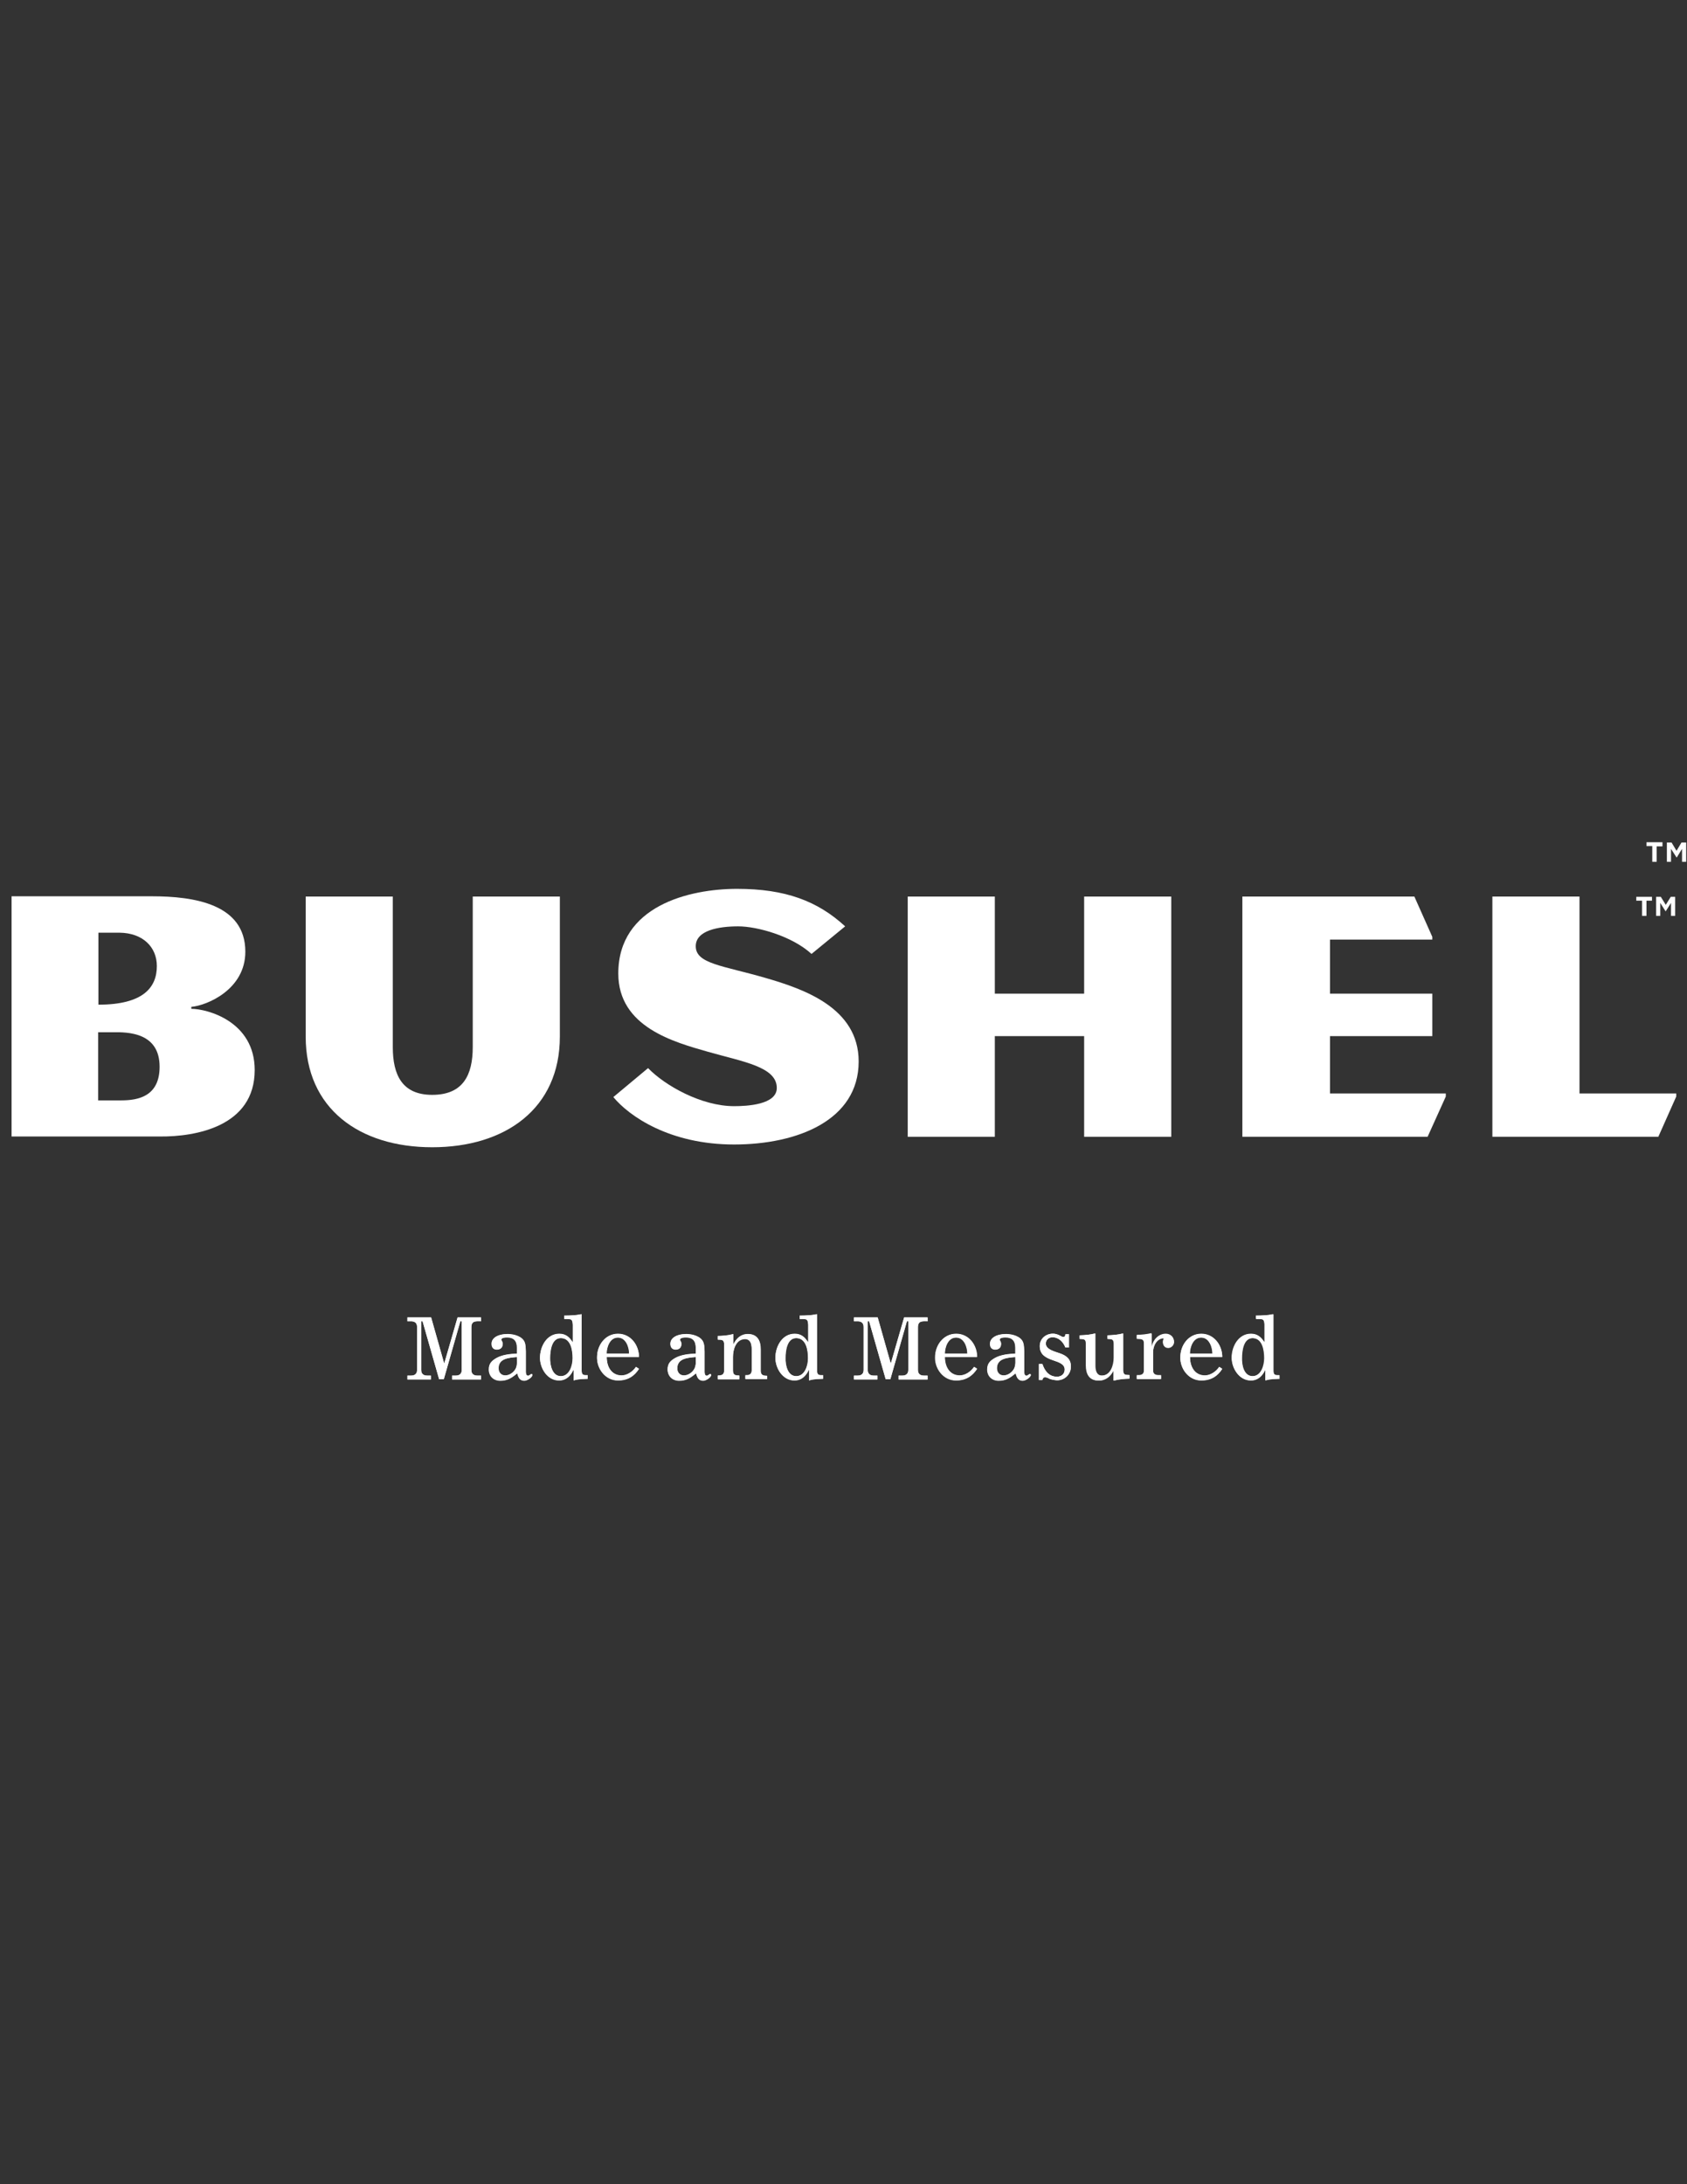 <?xml version="1.0" encoding="utf-8"?>
<!-- Generator: Adobe Illustrator 18.0.0, SVG Export Plug-In . SVG Version: 6.00 Build 0)  -->
<!DOCTYPE svg PUBLIC "-//W3C//DTD SVG 1.1//EN" "http://www.w3.org/Graphics/SVG/1.1/DTD/svg11.dtd">
<svg version="1.1" id="Layer_1" xmlns="http://www.w3.org/2000/svg" xmlns:xlink="http://www.w3.org/1999/xlink" x="0px" y="0px"
	 viewBox="0 0 612 792" enable-background="new 0 0 612 792" xml:space="preserve">
<rect x="0" y="0" width="612" height="792" fill="#333333" stroke="none"/>
<path fill="#FFFFFF" d="M601,306.9h2.1v-1.5h-5.8v1.4h2.1v5.7h1.6V306.9z M610.2,307.8v4.7h1.5v-7H610l-1.8,3l-1.8-3h-1.7v7h1.5
	v-4.7l2,3.1h0.1L610.2,307.8z"/>
<g>
	<g>
		<line fill="#FFFFFF" x1="278.2" y1="500.1" x2="278.2" y2="498.8"/>
	</g>
	<g>
		<path fill="#FFFFFF" d="M57.9,386.8c0,10.7-7.7,12.2-13.9,12.2h-8.4v-24.7h5.3C46.5,374.2,57.9,374.4,57.9,386.8 M56.9,350.3
			c0,7.8-5,14-21.2,14v-26.1h7.7C51.7,338.3,56.9,343.3,56.9,350.3 M92.4,388c0-17.7-17.3-22.2-23-22.2v-0.7
			c5.7-0.5,19.6-6.3,19.6-20c0-17.3-18.6-20.1-33.9-20.1H4.2v87.1h53.9C70.9,412.2,92.4,408.5,92.4,388"/>
		<path fill="#FFFFFF" d="M203.1,375.9v-50.8h-31.6v54.6c0,10.1-3.5,17.3-14.7,17.3c-10.9,0-14.3-7.2-14.3-17.3v-54.6h-31.6v50.8
			c0,26.1,19.5,40.1,45.9,40.1C183.4,416,203.1,401.9,203.1,375.9"/>
		<g>
			<path fill="#FFFFFF" d="M311.5,384.9c0-19.5-20-26.3-33.8-30.3c-15.5-4.5-25.3-5.1-25.3-11.5c0-5.8,8.4-7.2,15.4-7.2
				c6.9,0,19.5,3.5,26.6,10l12.2-10c-10-9.2-21.7-13.6-39.2-13.6c-17.4,0-43.1,6.2-43.1,30.7c0,19.5,20.4,24.9,32.6,28.4
				c12.6,3.6,24.9,5.4,24.9,13.1c0,6.1-10.9,6.6-15.5,6.6c-11.8,0-25-7.4-31.2-13.8l-12.6,10.5c5.7,6.9,20.4,17.2,43.8,17.2
				C289.3,415,311.5,406.2,311.5,384.9"/>
		</g>
		<polygon fill="#FFFFFF" points="424.9,412.2 424.9,325.1 393.3,325.1 393.3,360.3 360.9,360.3 360.9,325.1 329.3,325.1 
			329.3,412.2 360.9,412.2 360.9,375.7 393.3,375.7 393.3,412.2 		"/>
		<polygon fill="#FFFFFF" points="524.5,397.6 524.5,396.5 482.5,396.5 482.5,375.7 519.6,375.7 519.6,360.3 482.5,360.3 
			482.5,340.7 519.6,340.7 519.6,339.7 513.1,325.1 450.7,325.1 450.7,412.2 517.9,412.2 		"/>
		<polygon fill="#FFFFFF" points="541.4,325.1 541.4,412.2 601.6,412.2 608.1,397.6 608.1,396.5 573,396.5 573,325.1 		"/>
		<path fill="#FFFFFF" d="M597.2,326.6h2.1v-1.4h-5.7v1.4h2.1v5.5h1.6V326.6z M606.2,327.4v4.7h1.5v-6.9h-1.6l-1.8,2.9l-1.8-2.9
			h-1.7v6.9h1.5v-4.7l1.9,3h0.1L606.2,327.4z"/>
	</g>
	<g>
		<path fill="#FFFFFF" d="M278.3,498.8v1.3"/>
	</g>
	<path fill="#FFFFFF" d="M167,479.1h0.5v17.6c0,0.5,0,2.1-2.2,2.1H164v1.4h10.5v-1.4h-1.3c-2.2,0-2.2-1.6-2.2-2.1l0-15.4
		c0-2.5,1.7-2.2,3.5-2.2v-1.4H166l-4.8,16.6h-0.1l-4.7-16.6h-8.6v1.4h1.3c2.2,0,2.2,1.6,2.2,2.1v15.5c0,0.5,0,2.1-2.2,2.1h-1.3v1.4
		h8.5v-1.4h-1.3c-2.2,0-2.2-1.6-2.2-2.1v-17.6h0.5l6,21h1.7L167,479.1z"/>
	<path fill="#FFFFFF" d="M161,500.1h-1.7l-6-21h-0.5v17.6c0,0.5,0,2.1,2.2,2.1h1.3v1.4h-8.5v-1.4h1.3c2.2,0,2.2-1.6,2.2-2.1v-15.5
		c0-0.5,0-2.1-2.2-2.1h-1.3v-1.4h8.6l4.7,16.6h0.1l4.8-16.6h8.5v1.4c-1.8,0-3.5-0.3-3.5,2.2l0,15.4c0,0.5,0,2.1,2.2,2.1h1.3v1.4H164
		v-1.4h1.3c2.2,0,2.2-1.6,2.2-2.1v-17.6H167L161,500.1z"/>
	<path fill="#FFFFFF" d="M178.3,487.3c0,1.2,0.6,2.1,1.9,2.1c1.4,0,2.1-0.8,2.1-2.1c0-0.7-0.5-1.2-0.5-1.4c0-0.9,1.6-0.9,2.2-0.9
		c2.3,0,3.5,1.2,3.5,3.7v2.2c-2.6,0.1-5.3,0.4-7.3,1.5c-1.8,1-2.9,2-2.9,4.2c0,2.4,1.7,4.1,4.2,4.1c2.6,0,4.2-1.1,6.1-2.7
		c0.4,1.4,0.9,2.7,2.6,2.7c1.1,0,2.9-1.3,2.9-2.1c0-0.1-0.1-0.3-0.3-0.3c-0.5,0-0.7,0.6-1.3,0.6c-0.8,0-0.8-1.1-0.8-1.8v-7
		c0-1.3-0.1-2.5-0.4-3.2c-0.8-2.3-4-3.1-6.2-3.1C180.7,483.7,178.3,485.1,178.3,487.3z M187.5,492.1c0,1.4,0.2,2.7-0.4,4.1
		c-0.7,1.4-2.3,2.6-3.9,2.6c-1.5,0-2.4-1.1-2.4-2.6C180.8,492.5,184.8,492.3,187.5,492.1z"/>
	<path fill="#FFFFFF" d="M184.2,483.7c2.2,0,5.4,0.8,6.2,3.1c0.3,0.7,0.3,1.9,0.4,3.2v7c0,0.6-0.1,1.8,0.8,1.8
		c0.5,0,0.8-0.6,1.3-0.6c0.2,0,0.3,0.3,0.3,0.3c0,0.8-1.8,2.1-2.9,2.1c-1.7,0-2.2-1.2-2.6-2.7c-1.9,1.6-3.5,2.7-6.1,2.7
		c-2.4,0-4.2-1.7-4.2-4.1c0-2.2,1.1-3.2,2.9-4.2c2.1-1.1,4.7-1.4,7.3-1.5v-2.2c0-2.5-1.2-3.7-3.5-3.7c-0.6,0-2.2,0-2.2,0.9
		c0,0.2,0.5,0.7,0.5,1.4c0,1.4-0.7,2.1-2.1,2.1c-1.3,0-1.9-0.8-1.9-2.1C178.3,485.1,180.8,483.7,184.2,483.7z M180.9,496.1
		c0,1.5,0.9,2.6,2.4,2.6c1.6,0,3.2-1.1,3.9-2.6c0.6-1.4,0.4-2.7,0.4-4.1C184.8,492.3,180.9,492.5,180.9,496.1z"/>
	<path fill="#FFFFFF" d="M211,476.5c-1.1,0.2-2.1,0.4-3.2,0.4c-1,0.1-2.1,0.1-3.1,0.1v1.2c2.1,0.1,3-0.4,3.1,2.1v6.2l-0.1,0.1
		c-1.1-1.8-2.5-3-4.8-3c-4.6,0-7,4.7-7,8.7c0,3.8,2.7,8.2,6.9,8.2c2.6,0,4.2-1.6,5.2-3.8h0.1v3.8c0.9-0.3,1.8-0.4,2.6-0.5
		c0.8,0,1.7-0.1,2.5-0.1v-1.3c-2.1,0.1-2.2-0.3-2.2-2.3V476.5z M199.5,492.4c0-2.5,0.5-7.2,3.9-7.2c3.7,0,4.3,4.5,4.3,7.3
		c0,2.6-1.1,6.5-4.3,6.5C200.3,499,199.5,494.9,199.5,492.4z"/>
	<path fill="#FFFFFF" d="M211,496.4c0,2,0.1,2.4,2.2,2.3v1.3c-0.8,0-1.7,0.1-2.5,0.1c-0.9,0.1-1.8,0.2-2.6,0.5v-3.8H208
		c-1,2.1-2.6,3.8-5.2,3.8c-4.2,0-6.9-4.3-6.9-8.2c0-4,2.3-8.7,7-8.7c2.3,0,3.6,1.2,4.8,3l0.1-0.1v-6.2c-0.1-2.5-1-2-3.1-2.1v-1.2
		c1,0,2.1,0,3.1-0.1c1-0.1,2.1-0.2,3.2-0.4V496.4z M203.5,499c3.2,0,4.3-4,4.3-6.5c0-2.8-0.6-7.3-4.3-7.3c-3.4,0-3.9,4.7-3.9,7.2
		C199.5,494.9,200.3,499,203.5,499z"/>
	<path fill="#FFFFFF" d="M231.8,492.1c0-4.3-3-8.4-7.6-8.4c-4.6,0-7.6,4.1-7.6,8.5c-0.1,4.1,3,8.4,7.6,8.4c3.7,0,6-1.7,7.6-4.2
		l-1.1-0.7c-1.1,1.6-3.1,3.1-5.2,3.1c-3.5,0-5.4-2.9-5.4-6.7H231.8z M220,490.8c0-2.2,1.1-5.8,4.1-5.8c3,0,4.1,3.6,4.1,5.8H220z"/>
	<path fill="#FFFFFF" d="M220.1,492c0,3.8,1.9,6.7,5.4,6.7c2,0,4.1-1.4,5.2-3.1l1.1,0.7c-1.6,2.5-4,4.2-7.6,4.2
		c-4.7,0-7.7-4.3-7.6-8.4c0-4.4,3-8.5,7.6-8.5c4.6,0,7.6,4.1,7.6,8.4H220.1z M228.3,490.8c0-2.2-1.1-5.8-4.1-5.8
		c-3,0-4.1,3.6-4.1,5.8H228.3z"/>
	<path fill="#FFFFFF" d="M243.2,487.3c0,1.2,0.6,2.1,1.9,2.1c1.4,0,2.1-0.8,2.1-2.1c0-0.7-0.5-1.2-0.5-1.4c0-0.9,1.6-0.9,2.2-0.9
		c2.3,0,3.5,1.2,3.5,3.7v2.2c-2.6,0.1-5.3,0.4-7.3,1.5c-1.8,1-2.9,2-2.9,4.2c0,2.4,1.7,4.1,4.2,4.1c2.6,0,4.2-1.1,6.1-2.7
		c0.4,1.4,0.9,2.7,2.6,2.7c1.1,0,2.9-1.3,2.9-2.1c0-0.1-0.1-0.3-0.3-0.3c-0.5,0-0.7,0.6-1.3,0.6c-0.8,0-0.8-1.1-0.8-1.8v-7
		c0-1.3-0.1-2.5-0.4-3.2c-0.8-2.3-4-3.1-6.2-3.1C245.6,483.7,243.2,485.1,243.2,487.3z M252.4,492.1c0,1.4,0.2,2.7-0.4,4.1
		c-0.7,1.4-2.3,2.6-3.9,2.6c-1.5,0-2.4-1.1-2.4-2.6C245.7,492.5,249.6,492.3,252.4,492.1z"/>
	<path fill="#FFFFFF" d="M249,483.7c2.2,0,5.4,0.8,6.2,3.1c0.3,0.7,0.3,1.9,0.4,3.2v7c0,0.6-0.1,1.8,0.8,1.8c0.5,0,0.8-0.6,1.3-0.6
		c0.2,0,0.3,0.3,0.3,0.3c0,0.8-1.8,2.1-2.9,2.1c-1.7,0-2.2-1.2-2.6-2.7c-1.9,1.6-3.5,2.7-6.1,2.7c-2.4,0-4.2-1.7-4.2-4.1
		c0-2.2,1.1-3.2,2.9-4.2c2.1-1.1,4.7-1.4,7.3-1.5v-2.2c0-2.5-1.2-3.7-3.5-3.7c-0.6,0-2.2,0-2.2,0.9c0,0.2,0.5,0.7,0.5,1.4
		c0,1.4-0.7,2.1-2.1,2.1c-1.3,0-1.9-0.8-1.9-2.1C243.2,485.1,245.6,483.7,249,483.7z M245.7,496.1c0,1.5,0.9,2.6,2.4,2.6
		c1.6,0,3.2-1.1,3.9-2.6c0.6-1.4,0.4-2.7,0.4-4.1C249.7,492.3,245.7,492.5,245.7,496.1z"/>
	<path fill="#FFFFFF" d="M278.2,498.8c-0.6,0-2.3,0.2-2.3-1.8v-7.8c0-3-1.1-5.5-4.6-5.5c-2.6,0-4.2,1.6-5.3,3.8H266v-3.8
		c-1.7,0.5-3.8,0.7-5.6,0.7v1.3c1.6,0.1,2.3,0,2.3,1.8v9.4c0,2-1.7,1.8-2.3,1.8v1.3h7.8v-1.3c-0.9,0-2.3,0.2-2.3-1.8v-5
		c0-2.7,1.1-6.5,4.4-6.5c2.6,0,2.4,3.4,2.4,4v7.4c0,2-1.7,1.8-2.3,1.8v1.3h7.8"/>
	<path fill="#FFFFFF" d="M278.3,500.1h-7.9v-1.3c0.6,0,2.3,0.2,2.3-1.8v-7.4c0-0.6,0.2-4-2.4-4c-3.3,0-4.4,3.8-4.4,6.5v5
		c0,2,1.4,1.8,2.3,1.8v1.3h-7.8v-1.3c0.6,0,2.3,0.2,2.3-1.8v-9.5c0-1.8-0.8-1.8-2.3-1.8v-1.3c1.7-0.1,3.9-0.2,5.6-0.7v3.8h0.1
		c1-2.2,2.7-3.8,5.3-3.8c3.5,0,4.6,2.5,4.6,5.5v7.8c0,2,1.7,1.8,2.3,1.8"/>
	<path fill="#FFFFFF" d="M296.4,476.5c-1.1,0.2-2.1,0.4-3.2,0.4c-1,0.1-2.1,0.1-3.1,0.1v1.2c2.1,0.1,3-0.4,3.1,2.1v6.2l-0.1,0.1
		c-1.1-1.8-2.5-3-4.8-3c-4.6,0-7,4.7-7,8.7c0,3.8,2.7,8.2,6.9,8.2c2.6,0,4.2-1.6,5.2-3.8h0.1v3.8c0.9-0.3,1.8-0.4,2.6-0.5
		c0.8,0,1.7-0.1,2.5-0.1v-1.3c-2.1,0.1-2.2-0.3-2.2-2.3V476.5z M284.9,492.4c0-2.5,0.5-7.2,3.9-7.2c3.7,0,4.3,4.5,4.3,7.3
		c0,2.6-1.1,6.5-4.3,6.5C285.6,499,284.9,494.9,284.9,492.4z"/>
	<path fill="#FFFFFF" d="M296.4,496.4c0,2,0.1,2.4,2.2,2.3v1.3c-0.8,0-1.7,0.1-2.5,0.1c-0.9,0.1-1.8,0.2-2.6,0.5v-3.8h-0.1
		c-1,2.1-2.6,3.8-5.2,3.8c-4.2,0-6.9-4.3-6.9-8.2c0-4,2.3-8.7,7-8.7c2.3,0,3.6,1.2,4.8,3l0.1-0.1v-6.2c-0.1-2.5-1-2-3.1-2.1v-1.2
		c1,0,2.1,0,3.1-0.1c1-0.1,2.1-0.2,3.2-0.4V496.4z M288.9,499c3.2,0,4.3-4,4.3-6.5c0-2.8-0.6-7.3-4.3-7.3c-3.4,0-3.9,4.7-3.9,7.2
		C284.9,494.9,285.7,499,288.9,499z"/>
	<path fill="#FFFFFF" d="M329,479.1h0.5v17.6c0,0.5,0,2.1-2.2,2.1H326v1.4h10.5v-1.4h-1.3c-2.2,0-2.2-1.6-2.2-2.1l0-15.4
		c0-2.5,1.7-2.2,3.5-2.2v-1.4H328l-4.8,16.6h-0.1l-4.7-16.6h-8.6v1.4h1.3c2.2,0,2.2,1.6,2.2,2.1v15.5c0,0.5,0,2.1-2.2,2.1h-1.3v1.4
		h8.5v-1.4h-1.3c-2.2,0-2.2-1.6-2.2-2.1v-17.6h0.5l6,21h1.7L329,479.1z"/>
	<path fill="#FFFFFF" d="M323,500.1h-1.7l-6-21h-0.5v17.6c0,0.5,0,2.1,2.2,2.1h1.3v1.4h-8.5v-1.4h1.3c2.2,0,2.2-1.6,2.2-2.1v-15.5
		c0-0.5,0-2.1-2.2-2.1h-1.3v-1.4h8.6l4.7,16.6h0.1l4.8-16.6h8.5v1.4c-1.8,0-3.5-0.3-3.5,2.2l0,15.4c0,0.5,0,2.1,2.2,2.1h1.3v1.4H326
		v-1.4h1.3c2.2,0,2.2-1.6,2.2-2.1v-17.6h-0.5L323,500.1z"/>
	<path fill="#FFFFFF" d="M354.4,492.1c0-4.3-3-8.4-7.6-8.4c-4.6,0-7.6,4.1-7.6,8.5c-0.1,4.1,3,8.4,7.6,8.4c3.7,0,6-1.7,7.6-4.2
		l-1.1-0.7c-1.1,1.6-3.1,3.1-5.2,3.1c-3.5,0-5.4-2.9-5.4-6.7H354.4z M342.7,490.8c0-2.2,1.1-5.8,4.1-5.8c3,0,4.1,3.6,4.1,5.8H342.7z
		"/>
	<path fill="#FFFFFF" d="M342.8,492c0,3.8,1.9,6.7,5.4,6.7c2,0,4.1-1.4,5.2-3.1l1.1,0.7c-1.6,2.5-4,4.2-7.6,4.2
		c-4.7,0-7.7-4.3-7.6-8.4c0-4.4,3-8.5,7.6-8.5s7.6,4.1,7.6,8.4H342.8z M351,490.8c0-2.2-1.1-5.8-4.1-5.8c-3,0-4.1,3.6-4.1,5.8H351z"
		/>
	<path fill="#FFFFFF" d="M359.1,487.3c0,1.2,0.6,2.1,1.9,2.1c1.4,0,2.1-0.8,2.1-2.1c0-0.7-0.5-1.2-0.5-1.4c0-0.9,1.6-0.9,2.2-0.9
		c2.3,0,3.5,1.2,3.5,3.7v2.2c-2.6,0.1-5.3,0.4-7.3,1.5c-1.8,1-2.9,2-2.9,4.2c0,2.4,1.7,4.1,4.2,4.1c2.6,0,4.2-1.1,6.1-2.7
		c0.4,1.4,0.9,2.7,2.6,2.7c1.1,0,2.9-1.3,2.9-2.1c0-0.1-0.1-0.3-0.3-0.3c-0.5,0-0.7,0.6-1.3,0.6c-0.8,0-0.8-1.1-0.8-1.8v-7
		c0-1.3-0.1-2.5-0.4-3.2c-0.8-2.3-4-3.1-6.2-3.1C361.6,483.7,359.1,485.1,359.1,487.3z M368.3,492.1c0,1.4,0.2,2.7-0.4,4.1
		c-0.7,1.4-2.3,2.6-3.9,2.6c-1.5,0-2.4-1.1-2.4-2.6C361.6,492.5,365.6,492.3,368.3,492.1z"/>
	<path fill="#FFFFFF" d="M365,483.7c2.2,0,5.4,0.8,6.2,3.1c0.3,0.7,0.3,1.9,0.4,3.2v7c0,0.6-0.1,1.8,0.8,1.8c0.5,0,0.8-0.6,1.3-0.6
		c0.2,0,0.3,0.3,0.3,0.3c0,0.8-1.8,2.1-2.9,2.1c-1.7,0-2.2-1.2-2.6-2.7c-1.9,1.6-3.5,2.7-6.1,2.7c-2.4,0-4.2-1.7-4.2-4.1
		c0-2.2,1.1-3.2,2.9-4.2c2.1-1.1,4.7-1.4,7.3-1.5v-2.2c0-2.5-1.2-3.7-3.5-3.7c-0.6,0-2.2,0-2.2,0.9c0,0.2,0.5,0.7,0.5,1.4
		c0,1.4-0.7,2.1-2.1,2.1c-1.3,0-1.9-0.8-1.9-2.1C359.2,485.1,361.6,483.7,365,483.7z M361.7,496.1c0,1.5,0.9,2.6,2.4,2.6
		c1.6,0,3.2-1.1,3.9-2.6c0.6-1.4,0.4-2.7,0.4-4.1C365.6,492.3,361.7,492.5,361.7,496.1z"/>
	<path fill="#FFFFFF" d="M376.9,494.6v5.8h1.3c0.1-1.5,1.6-1,2.4-0.5c0.6,0.3,2.2,0.6,2.9,0.6c2.8,0,5-2.2,5-5c0-2.7-1.7-4-4.1-4.8
		c-1.6-0.6-5-1.3-5-3.5c0-1.4,1.1-2.3,2.4-2.3c2.3,0,3.9,1.7,4.7,3.7h1.3v-4.8h-1.3c0,0.6-0.2,1-0.9,1c-0.4,0-1.8-1.2-3.6-1.2
		c-2.6,0-4.8,1.8-4.8,4.5c0,6.3,9,4.3,9,8.5c0,1.7-1.3,2.6-2.8,2.6c-2.9,0-4.5-2.1-5.3-4.6H376.9z"/>
	<path fill="#FFFFFF" d="M378.2,494.6c0.8,2.5,2.4,4.6,5.3,4.6c1.6,0,2.8-1,2.8-2.6c0-4.2-9.1-2.2-9.1-8.5c0-2.7,2.2-4.5,4.8-4.5
		c1.8,0,3.2,1.2,3.6,1.2c0.7,0,0.9-0.4,0.9-1h1.3v4.8h-1.3c-0.8-2-2.4-3.7-4.7-3.7c-1.4,0-2.4,0.9-2.4,2.3c0,2.2,3.4,2.9,5,3.5
		c2.4,0.8,4.1,2.1,4.1,4.8c0,2.8-2.2,5-5,5c-0.7,0-2.3-0.3-2.9-0.6c-0.8-0.5-2.3-1-2.4,0.5h-1.3v-5.8H378.2z"/>
	<path fill="#FFFFFF" d="M404.1,500.6c1.7-0.5,3.8-0.7,5.5-0.7v-1.3c-1.5-0.1-2.3,0-2.3-1.8v-13.3c-1.7,0.5-3.8,0.7-5.6,0.7v1.3
		c1.6,0.1,2.3,0,2.3,1.8v5c0,2.7-1.1,6.5-4.4,6.5c-2.6,0-2.4-3.4-2.4-4v-11.3c-1.7,0.5-3.8,0.7-5.6,0.7v1.3c1.6,0.1,2.3,0,2.3,1.8
		v7.8c0,3,1.1,5.5,4.6,5.5c2.6,0,4.2-1.6,5.3-3.8h0.1V500.6z"/>
	<path fill="#FFFFFF" d="M404.1,496.8L404.1,496.8c-1.1,2.2-2.8,3.8-5.4,3.8c-3.5,0-4.6-2.5-4.6-5.5v-7.8c0-1.8-0.8-1.8-2.3-1.8
		v-1.3c1.7-0.1,3.9-0.2,5.6-0.7v11.3c0,0.6-0.2,4,2.4,4c3.3,0,4.4-3.8,4.4-6.5v-5c0-1.8-0.8-1.8-2.3-1.8v-1.3
		c1.7-0.1,3.9-0.2,5.6-0.7v13.3c0,1.8,0.8,1.8,2.3,1.8v1.3c-1.7,0.1-3.8,0.2-5.5,0.7V496.8z"/>
	<path fill="#FFFFFF" d="M417.7,483.6c-1.8,0.4-3.6,0.6-5.3,0.6v1.3c1.8,0.1,2.6,0,2.6,1.8v9.7c0,2-1.7,1.8-2.6,1.8v1.3h8.8v-1.3
		c-1.2,0-2.9,0.2-2.9-1.8v-6.6c0-2.5,1.5-5.1,3.9-5.1c-0.1,0.3-0.3,0.8-0.3,1.4c0,1.1,0.6,2.1,1.9,2.1c1.1,0,2.1-1,2.1-2.1
		c0-1.7-1.4-2.9-3-2.9c-2.5,0-4.4,1.9-5,4.6h-0.1V483.6z"/>
	<path fill="#FFFFFF" d="M417.8,488.2L417.8,488.2c0.6-2.6,2.6-4.6,5.1-4.6c1.7,0,3,1.2,3,2.9c0,1.1-1,2.1-2.1,2.1
		c-1.4,0-1.9-1-1.9-2.1c0-0.6,0.2-1,0.3-1.4c-2.4,0-3.9,2.6-3.9,5.1v6.6c0,2,1.7,1.8,2.9,1.8v1.3h-8.8v-1.3c0.9,0,2.6,0.2,2.6-1.8
		v-9.7c0-1.8-0.8-1.8-2.6-1.8v-1.3c1.7,0,3.5-0.2,5.3-0.6V488.2z"/>
	<path fill="#FFFFFF" d="M443.4,492.1c0-4.3-3-8.4-7.6-8.4c-4.6,0-7.6,4.1-7.6,8.5c-0.1,4.1,3,8.4,7.6,8.4c3.7,0,6-1.7,7.6-4.2
		l-1.1-0.7c-1.1,1.6-3.1,3.1-5.2,3.1c-3.5,0-5.4-2.9-5.4-6.7H443.4z M431.6,490.8c0-2.2,1.1-5.8,4.1-5.8c3,0,4.1,3.6,4.1,5.8H431.6z
		"/>
	<path fill="#FFFFFF" d="M431.7,492c0,3.8,1.9,6.7,5.4,6.7c2,0,4.1-1.4,5.2-3.1l1.1,0.7c-1.6,2.5-4,4.2-7.6,4.2
		c-4.7,0-7.7-4.3-7.6-8.4c0-4.4,3-8.5,7.6-8.5c4.6,0,7.6,4.1,7.6,8.4H431.7z M439.9,490.8c0-2.2-1.1-5.8-4.1-5.8
		c-3,0-4.1,3.6-4.1,5.8H439.9z"/>
	<path fill="#FFFFFF" d="M461.9,476.5c-1.1,0.2-2.1,0.4-3.2,0.4c-1,0.1-2.1,0.1-3.1,0.1v1.2c2.1,0.1,3-0.4,3.1,2.1v6.2l-0.1,0.1
		c-1.1-1.8-2.5-3-4.8-3c-4.6,0-7,4.7-7,8.7c0,3.8,2.7,8.2,6.9,8.2c2.6,0,4.2-1.6,5.2-3.8h0.1v3.8c0.9-0.3,1.8-0.4,2.6-0.5
		c0.8,0,1.7-0.1,2.5-0.1v-1.3c-2.1,0.1-2.2-0.3-2.2-2.3V476.5z M450.4,492.4c0-2.5,0.5-7.2,3.9-7.2c3.7,0,4.3,4.5,4.3,7.3
		c0,2.6-1.1,6.5-4.3,6.5C451.2,499,450.4,494.9,450.4,492.4z"/>
	<path fill="#FFFFFF" d="M462,496.4c0,2,0.1,2.4,2.2,2.3v1.3c-0.8,0-1.7,0.1-2.5,0.1c-0.9,0.1-1.8,0.2-2.6,0.5v-3.8H459
		c-1,2.1-2.6,3.8-5.2,3.8c-4.2,0-6.9-4.3-6.9-8.2c0-4,2.3-8.7,7-8.7c2.3,0,3.6,1.2,4.8,3l0.1-0.1v-6.2c-0.1-2.5-1-2-3.1-2.1v-1.2
		c1,0,2.1,0,3.1-0.1c1-0.1,2.1-0.2,3.2-0.4V496.4z M454.5,499c3.2,0,4.3-4,4.3-6.5c0-2.8-0.6-7.3-4.3-7.3c-3.4,0-3.9,4.7-3.9,7.2
		C450.5,494.9,451.2,499,454.5,499z"/>
</g>
</svg>
